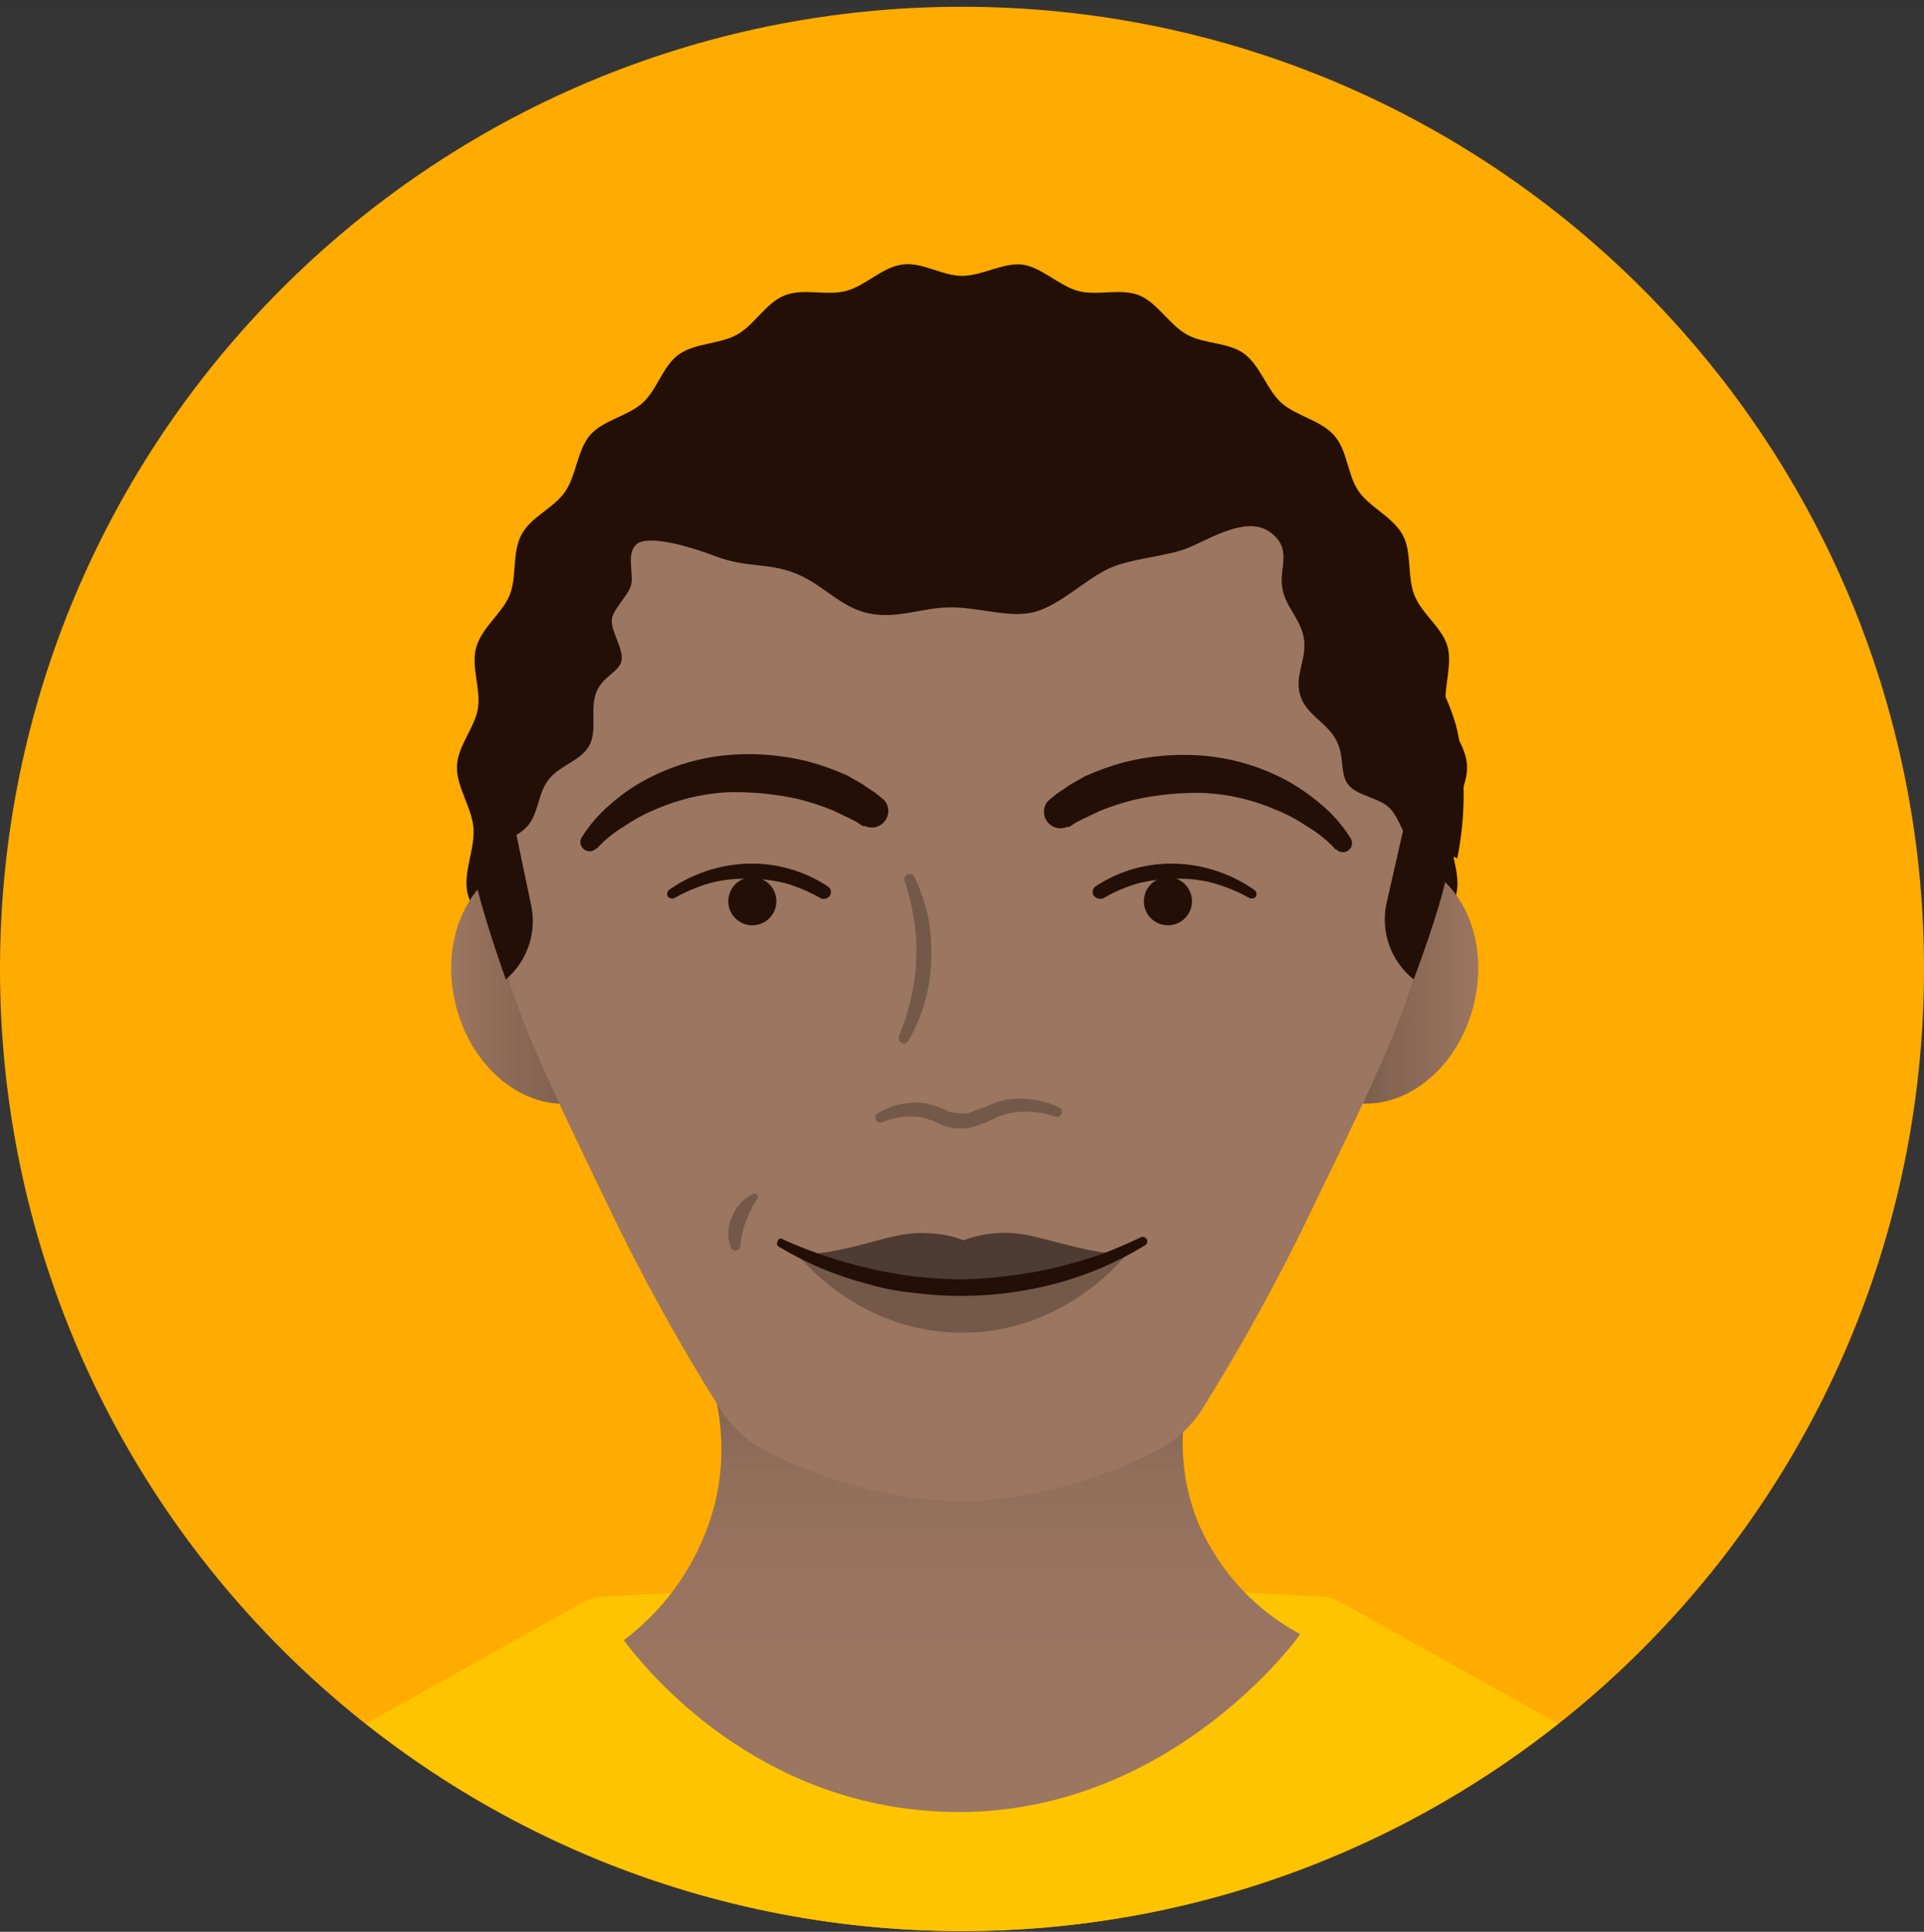 <svg xmlns="http://www.w3.org/2000/svg" width="256" height="257" fill="none" viewBox="0 0 256 257"><rect x="0" y="0" width="256" height="257" fill="#333333" stroke="none"/><g clip-path="url(#clip0)"><path fill="#fff" fill-opacity=".01" d="M0 0.9H256V256.9H0V0.9Z"/><path fill="#FFAB00" d="M128 256.9C198.692 256.9 256 199.593 256 128.9C256 58.208 198.692 0.9 128 0.9C57.307 0.9 0 58.208 0 128.9C0 199.593 57.307 256.9 128 256.9Z"/><path fill="#FFC400" d="M207.3 229.3L178.5 213.2C177.705 212.741 176.816 212.468 175.9 212.4L128 209.9L80.1 212.4C79.184 212.468 78.296 212.741 77.5 213.2L48.7 229.3C71.266 247.178 99.211 256.906 128 256.906C156.79 256.906 184.734 247.178 207.3 229.3Z"/><path fill="url(#paint0_linear)" d="M173 217.401C172 218.901 153.6 243.301 123.4 240.901C98.9 239.001 85.1 221.001 83 218.201C89.084 213.63 93.395 207.093 95.2 199.701C98.8 184.101 89 172.201 87.8 170.801H164.4C163.9 171.501 152.6 187.101 159.7 203.201C162.458 209.263 167.131 214.252 173 217.401Z"/><path fill="#230F05" d="M60.8 101.9C60.9 99.2 63.2 96.8 63.6 94.2C64 91.6 62.6 88.6 63.4 86C64.2 83.4 66.8 81.6 67.8 79.2C68.8 76.8 68.1 73.5 69.4 71.1C70.7 68.7 73.7 67.6 75.2 65.4C76.7 63.2 76.8 59.9 78.5 57.9C80.2 55.9 83.5 55.4 85.5 53.6C87.5 51.8 88.2 48.6 90.4 47.1C92.6 45.6 95.8 45.8 98.1 44.5C100.4 43.2 101.9 40.3 104.4 39.3C106.9 38.3 110 39.4 112.6 38.7C115.2 38 117.3 35.6 120 35.2C122.7 34.8 125.3 36.7 128 36.7C130.7 36.7 133.5 34.9 136 35.2C138.5 35.5 140.9 38 143.4 38.7C145.9 39.4 149.2 38.3 151.6 39.3C154 40.3 155.6 43.2 157.9 44.5C160.2 45.8 163.5 45.5 165.6 47.1C167.7 48.7 168.6 51.9 170.5 53.6C172.4 55.3 175.7 55.9 177.5 57.9C179.3 59.9 179.3 63.3 180.8 65.4C182.3 67.5 185.3 68.8 186.6 71.1C187.9 73.4 187.2 76.7 188.2 79.2C189.2 81.7 191.9 83.5 192.6 86C193.3 88.5 192 91.6 192.4 94.2C192.8 96.8 195.1 99.2 195.2 101.9C195.3 104.6 193.3 107.4 193 110.2C192.7 113 194.4 116.1 193.8 118.8C193.2 121.5 190.6 123.7 189.7 126.4C188.8 129.1 189.6 132.3 188.4 134.9C187.2 137.5 184.1 138.9 182.6 141.3C181.1 143.7 181.2 147.1 179.5 149.3C177.8 151.5 174.4 152.3 172.4 154.2C170.4 156.1 169.7 159.6 167.4 161.3C165.1 163 161.8 162.9 159.4 164.4C157 165.9 155.4 168.9 152.9 170C150.4 171.1 147 170.1 144.3 170.9C141.6 171.7 139.3 174.1 136.5 174.5C133.7 174.9 130.8 173.1 128 173.1C125.2 173.1 122.2 174.9 119.5 174.5C116.8 174.1 114.4 171.6 111.7 170.9C109 170.2 105.7 171.1 103.1 170C100.5 168.9 99 165.8 96.6 164.4C94.2 163 90.7 163 88.5 161.3C86.3 159.6 85.6 156.2 83.6 154.2C81.6 152.2 78.3 151.5 76.5 149.3C74.7 147.1 74.8 143.7 73.4 141.3C72 138.9 68.8 137.4 67.6 134.9C66.4 132.4 67.2 129 66.3 126.3C65.4 123.6 62.8 121.5 62.2 118.8C61.6 116.1 63.2 113 63 110.2C62.8 107.4 60.7 104.7 60.8 101.9Z"/><path fill="url(#paint1_linear)" d="M77.594 146.506C84.715 144.705 88.676 136.082 86.44 127.248C84.205 118.414 76.62 112.713 69.499 114.515C62.378 116.317 58.418 124.939 60.653 133.773C62.889 142.607 70.473 148.308 77.594 146.506Z"/><path fill="url(#paint2_linear)" d="M196.075 133.752C198.31 124.918 194.35 116.295 187.229 114.494C180.108 112.692 172.523 118.393 170.288 127.227C168.052 136.061 172.013 144.683 179.134 146.485C186.255 148.287 193.84 142.586 196.075 133.752Z"/><path fill="#9B7661" d="M127.9 47C155.6 47.2 172.5 65.9 175.1 68.9C192.6 89.1 190.8 113.2 190.4 118.3C189.4 130.7 184.4 140.6 174.7 160.6C170.311 169.804 165.403 178.752 160 187.4C158.46 189.84 156.281 191.811 153.7 193.1C145.689 197.181 136.885 199.467 127.9 199.8C118.882 199.478 110.043 197.192 102 193.1C99.467 191.78 97.328 189.813 95.8 187.4C90.36 178.756 85.419 169.808 81 160.6C71.4 140.6 66.3 130.7 65.4 118.3C65 113.2 63.1 89.1 80.7 68.9C83.3 65.9 100.2 47.2 127.9 47Z"/><path fill="#230F05" d="M139.4 106.6L140.6 105.6L141.8 104.8C142.6 104.2 143.5 103.8 144.3 103.3C146.01 102.519 147.783 101.883 149.6 101.4C153.259 100.485 157.049 100.214 160.8 100.6C164.556 101.015 168.193 102.17 171.5 104C173.101 104.917 174.608 105.989 176 107.2C177.441 108.441 178.688 109.89 179.7 111.5C179.79 111.636 179.852 111.79 179.88 111.951C179.909 112.112 179.905 112.277 179.867 112.436C179.83 112.595 179.76 112.745 179.663 112.876C179.565 113.008 179.442 113.118 179.3 113.2C179.065 113.344 178.788 113.402 178.515 113.366C178.242 113.329 177.989 113.2 177.8 113H177.7C176.627 111.817 175.379 110.806 174 110C172.656 109.077 171.214 108.306 169.7 107.7C166.752 106.429 163.605 105.685 160.4 105.5C157.208 105.397 154.016 105.7 150.9 106.4C149.334 106.794 147.797 107.295 146.3 107.9L144.2 108.9L143.2 109.4L142.3 110H142C141.548 110.201 141.042 110.244 140.562 110.122C140.083 110 139.658 109.719 139.358 109.326C139.057 108.933 138.898 108.45 138.906 107.956C138.913 107.461 139.088 106.983 139.4 106.6Z"/><path fill="#230F05" d="M114.8 109.9L113.9 109.3L112.9 108.8L110.8 107.8C109.303 107.195 107.766 106.694 106.2 106.3C103.084 105.605 99.892 105.303 96.7 105.4C93.496 105.585 90.348 106.33 87.4 107.6C85.887 108.206 84.445 108.978 83.1 109.9C81.722 110.706 80.474 111.718 79.4 112.9H79.3C79.189 113.012 79.056 113.101 78.911 113.161C78.765 113.222 78.608 113.253 78.45 113.253C78.293 113.253 78.136 113.222 77.99 113.161C77.844 113.101 77.712 113.012 77.6 112.9C77.4 112.711 77.271 112.459 77.234 112.186C77.198 111.912 77.256 111.635 77.4 111.4C78.413 109.791 79.66 108.341 81.1 107.1C82.475 105.867 83.984 104.793 85.6 103.9C88.907 102.071 92.544 100.915 96.3 100.5C100.052 100.115 103.842 100.386 107.5 101.3C109.317 101.784 111.09 102.419 112.8 103.2C113.6 103.7 114.5 104.1 115.3 104.7L116.5 105.5L117.7 106.5C118.013 106.884 118.187 107.361 118.195 107.856C118.203 108.351 118.044 108.834 117.743 109.227C117.442 109.62 117.018 109.9 116.539 110.022C116.059 110.144 115.552 110.101 115.1 109.9H114.8Z"/><path fill="#230F05" d="M89.001 118.4C92.055 116.252 95.668 115.036 99.4 114.9C103.192 114.767 106.931 115.815 110.101 117.9C110.21 117.961 110.306 118.045 110.381 118.145C110.457 118.246 110.511 118.361 110.539 118.483C110.567 118.606 110.569 118.733 110.546 118.856C110.522 118.98 110.472 119.097 110.401 119.2C110.263 119.377 110.07 119.503 109.852 119.558C109.635 119.612 109.405 119.592 109.201 119.5C107.719 118.648 106.141 117.977 104.501 117.5C102.864 117.097 101.185 116.896 99.501 116.9C97.781 116.852 96.063 117.055 94.4 117.5C92.76 117.977 91.182 118.648 89.701 119.5C89.538 119.553 89.363 119.552 89.201 119.498C89.039 119.444 88.899 119.339 88.8 119.2C88.758 119.061 88.754 118.913 88.79 118.772C88.825 118.631 88.898 118.503 89.001 118.4Z"/><path fill="#230F05" d="M166.3 119.5C164.784 118.648 163.173 117.976 161.5 117.5C159.871 117.06 158.187 116.858 156.5 116.9C154.816 116.896 153.136 117.097 151.5 117.5C149.853 117.959 148.273 118.631 146.8 119.5C146.57 119.589 146.317 119.598 146.081 119.525C145.845 119.452 145.641 119.303 145.5 119.1C145.388 118.899 145.356 118.663 145.412 118.44C145.467 118.217 145.607 118.024 145.8 117.9C148.97 115.815 152.709 114.767 156.5 114.9C160.233 115.036 163.845 116.252 166.9 118.4C167.037 118.5 167.133 118.647 167.17 118.812C167.206 118.978 167.182 119.151 167.1 119.3C166.998 119.403 166.869 119.476 166.728 119.511C166.587 119.546 166.439 119.542 166.3 119.5Z"/><path fill="#230F05" d="M155.4 123.099C157.168 123.099 158.6 121.667 158.6 119.899C158.6 118.132 157.168 116.699 155.4 116.699C153.633 116.699 152.2 118.132 152.2 119.899C152.2 121.667 153.633 123.099 155.4 123.099Z"/><path fill="#230F05" d="M100.1 123.099C101.868 123.099 103.3 121.667 103.3 119.899C103.3 118.132 101.868 116.699 100.1 116.699C98.333 116.699 96.9 118.132 96.9 119.899C96.9 121.667 98.333 123.099 100.1 123.099Z"/><path fill="#230F05" d="M126.5 80.8C130.5 80.8 134.4 82.3 137.7 81.4C141 80.501 144.3 77.201 147.4 75.701C150.5 74.201 155.3 74.1 158.3 72.8C161.3 71.501 166 68.6 169 70.8C172 73.001 170.2 75.4 170.6 78.1C171 80.8 173.1 82.3 173.5 85.001C173.9 87.701 172.2 89.9 173 92.501C173.8 95.1 176.4 96.001 177.7 98.3C179 100.6 178.2 102.9 179.4 104.4C180.6 105.9 183.5 106.1 184.9 107.5C186.3 108.9 186.8 111.7 188.3 112.8C189.8 113.9 192.3 113.3 193.9 114.2C194.958 108.926 195.026 103.5 194.1 98.201C193.3 93.3 189.9 88.3 187.6 82.501C185.3 76.701 184.8 71.6 181.2 66.8C177.6 62.001 172.7 59.901 168 56.2C163.3 52.501 160.7 48.8 156.5 46.901C152.3 45.001 146.4 45.2 141.9 44.401C137.4 43.6 131.7 41.001 127.4 41.1C119.7 41.3 114.5 44.6 113.2 45.001C111.9 45.401 106 44.901 99.501 48.2C96.001 50.1 93.1 54.2 89.001 57.501C84.9 60.8 80.9 61.901 77.8 65.8C74.701 69.701 74.201 74.1 72.001 78.6C70.501 81.4 67.501 83.501 66.501 86.3C65.501 89.1 66.701 92.9 66.201 95.701C65.701 98.501 63.2 101.8 63.1 104.6C63.001 107.4 64.501 110.7 64.701 113C66.3 111.7 68.3 111.8 70.001 110.1C71.701 108.4 71.501 105.6 73.001 103.7C74.501 101.8 77.3 101.2 78.4 99.201C79.501 97.201 78.501 94.4 79.3 92.201C80.1 90.001 82.4 89.4 82.701 87.9C83.001 86.4 81.3 84.001 81.4 82.501C81.501 81.001 83.701 79.201 84.001 77.701C84.3 76.201 83.3 73.6 84.701 72.4C86.1 71.201 91.001 72.4 95.201 74.001C99.4 75.6 102.2 74.8 105.9 76.3C109.6 77.8 111.8 80.8 115.6 81.6C119.4 82.4 122.7 80.8 126.5 80.8Z"/><path fill="#230F05" d="M188.101 104.301L184.501 120.101C184.084 121.967 184.201 123.914 184.837 125.717C185.474 127.521 186.605 129.109 188.101 130.301C188.101 130.301 191.701 120.801 192.501 116.301C193.301 111.801 188.101 104.301 188.101 104.301Z"/><path fill="#230F05" d="M67.3 104.301L70.6 120.101C71.051 121.94 70.981 123.868 70.398 125.669C69.816 127.471 68.743 129.074 67.3 130.301C67.3 130.301 63.9 120.801 63.1 116.301C62.3 111.801 67.3 104.301 67.3 104.301Z"/><path fill="#745949" d="M116.8 148.1C118.746 146.917 121.047 146.457 123.3 146.8L125 147.3L126.3 147.9C127.114 148.115 127.961 148.182 128.8 148.1L131.5 147.1C132.501 146.604 133.586 146.299 134.7 146.2C136.902 146.023 139.111 146.437 141.1 147.4C141.2 147.498 141.268 147.624 141.296 147.761C141.324 147.898 141.31 148.04 141.256 148.169C141.202 148.299 141.111 148.409 140.994 148.485C140.877 148.562 140.739 148.602 140.6 148.6C138.773 147.954 136.82 147.749 134.9 148C133.993 148.114 133.113 148.385 132.3 148.8C131.305 149.293 130.267 149.695 129.2 150C128.035 150.236 126.83 150.167 125.7 149.8L124.1 149.1L122.9 148.7C121.047 148.35 119.133 148.559 117.4 149.3C117.227 149.365 117.036 149.36 116.867 149.285C116.699 149.21 116.567 149.072 116.5 148.9C116.454 148.752 116.459 148.594 116.513 148.449C116.568 148.304 116.668 148.182 116.8 148.1Z"/><path fill="#745949" d="M121.7 116.701C122.493 118.396 123.097 120.174 123.5 122.001C123.833 123.882 123.967 125.792 123.9 127.701C123.815 131.463 122.783 135.143 120.9 138.401C120.859 138.49 120.798 138.57 120.724 138.634C120.649 138.699 120.562 138.747 120.468 138.775C120.373 138.803 120.274 138.811 120.176 138.799C120.078 138.786 119.984 138.753 119.9 138.701C119.761 138.603 119.657 138.462 119.603 138.3C119.549 138.139 119.548 137.964 119.6 137.801C120.313 136.197 120.85 134.521 121.2 132.801C121.63 131.1 121.864 129.355 121.9 127.601C122.003 125.862 121.902 124.117 121.6 122.401C121.366 120.666 120.964 118.958 120.4 117.301C120.351 117.211 120.323 117.111 120.317 117.008C120.311 116.905 120.327 116.803 120.366 116.707C120.404 116.612 120.463 116.526 120.538 116.456C120.613 116.386 120.703 116.333 120.8 116.301C120.974 116.258 121.156 116.274 121.319 116.346C121.482 116.419 121.616 116.544 121.7 116.701Z"/><path fill="#745949" d="M145.6 167.199C139.8 166.899 137.4 163.899 132.1 164.099C131.2 164.099 128 165.799 128 165.799C128 165.799 124.8 164.099 123.9 164.099C118.6 163.899 116.2 166.899 110.4 167.199C109.034 167.337 107.657 167.303 106.3 167.099C107.3 168.299 115 177.299 128 177.299C141 177.299 148.7 168.299 149.7 167.099C148.343 167.303 146.965 167.337 145.6 167.199Z"/><path fill="#4E3B31" d="M149.7 167.101L145.4 166.401C138.9 165.101 136.4 163.601 132.1 164.101C130.765 164.225 129.454 164.528 128.2 165.001C126.828 164.459 125.374 164.154 123.9 164.101C119.5 163.701 117 165.301 110.5 166.501L106.3 167.101C113.393 169.62 120.873 170.872 128.4 170.801C135.66 170.806 142.867 169.554 149.7 167.101Z"/><path fill="#230F05" d="M104.2 164.901C107.96 166.588 111.879 167.894 115.9 168.801C119.868 169.716 123.927 170.185 128 170.201C132.106 170.102 136.192 169.6 140.2 168.701C142.2 168.201 144.1 167.701 146.1 167.001C148.1 166.301 149.9 165.501 151.8 164.601C151.945 164.535 152.112 164.529 152.262 164.585C152.412 164.642 152.533 164.755 152.6 164.901C152.666 165.047 152.672 165.213 152.615 165.363C152.559 165.513 152.445 165.635 152.3 165.701C148.692 167.913 144.785 169.597 140.7 170.701C136.558 171.819 132.289 172.39 128 172.401C125.893 172.417 123.787 172.284 121.7 172.001C119.565 171.814 117.454 171.412 115.4 170.801C111.286 169.733 107.346 168.083 103.7 165.901C103.624 165.873 103.555 165.826 103.501 165.766C103.447 165.705 103.409 165.632 103.389 165.554C103.369 165.475 103.369 165.393 103.388 165.314C103.408 165.235 103.446 165.162 103.5 165.101C103.511 165.025 103.544 164.954 103.595 164.896C103.645 164.839 103.712 164.797 103.785 164.776C103.859 164.755 103.937 164.755 104.011 164.778C104.084 164.8 104.15 164.843 104.2 164.901Z"/><path fill="#745949" d="M97.3 166.101C97.018 165.434 96.881 164.715 96.898 163.99C96.915 163.266 97.087 162.554 97.4 161.901C97.654 161.218 98.041 160.592 98.539 160.06C99.037 159.528 99.636 159.1 100.3 158.801C100.5 158.701 100.7 158.801 100.8 159.101C100.9 159.401 100.8 159.301 100.8 159.401C100.148 160.404 99.612 161.478 99.201 162.601C98.805 163.66 98.569 164.773 98.501 165.901C98.444 166.043 98.347 166.165 98.223 166.253C98.099 166.342 97.953 166.393 97.8 166.401C97.608 166.353 97.434 166.249 97.3 166.101Z"/></g><defs><linearGradient id="paint0_linear" x1="128" x2="128" y1="241.091" y2="170.801" gradientUnits="userSpaceOnUse"><stop stop-color="#9B7661"/><stop offset=".43" stop-color="#997460"/><stop offset=".64" stop-color="#916F5B"/><stop offset=".79" stop-color="#856553"/><stop offset=".92" stop-color="#735747"/><stop offset="1" stop-color="#624A3D"/></linearGradient><linearGradient id="paint1_linear" x1="60.033" x2="87.023" y1="130.501" y2="130.501" gradientUnits="userSpaceOnUse"><stop stop-color="#9B7661"/><stop offset=".45" stop-color="#846452"/><stop offset="1" stop-color="#624A3D"/></linearGradient><linearGradient id="paint2_linear" x1="169.767" x2="196.757" y1="130.425" y2="130.425" gradientUnits="userSpaceOnUse"><stop stop-color="#624A3D"/><stop offset=".55" stop-color="#846452"/><stop offset="1" stop-color="#9B7661"/></linearGradient><clipPath id="clip0"><path fill="#fff" d="M0 0.9H256V256.9H0V0.9Z"/></clipPath></defs></svg>